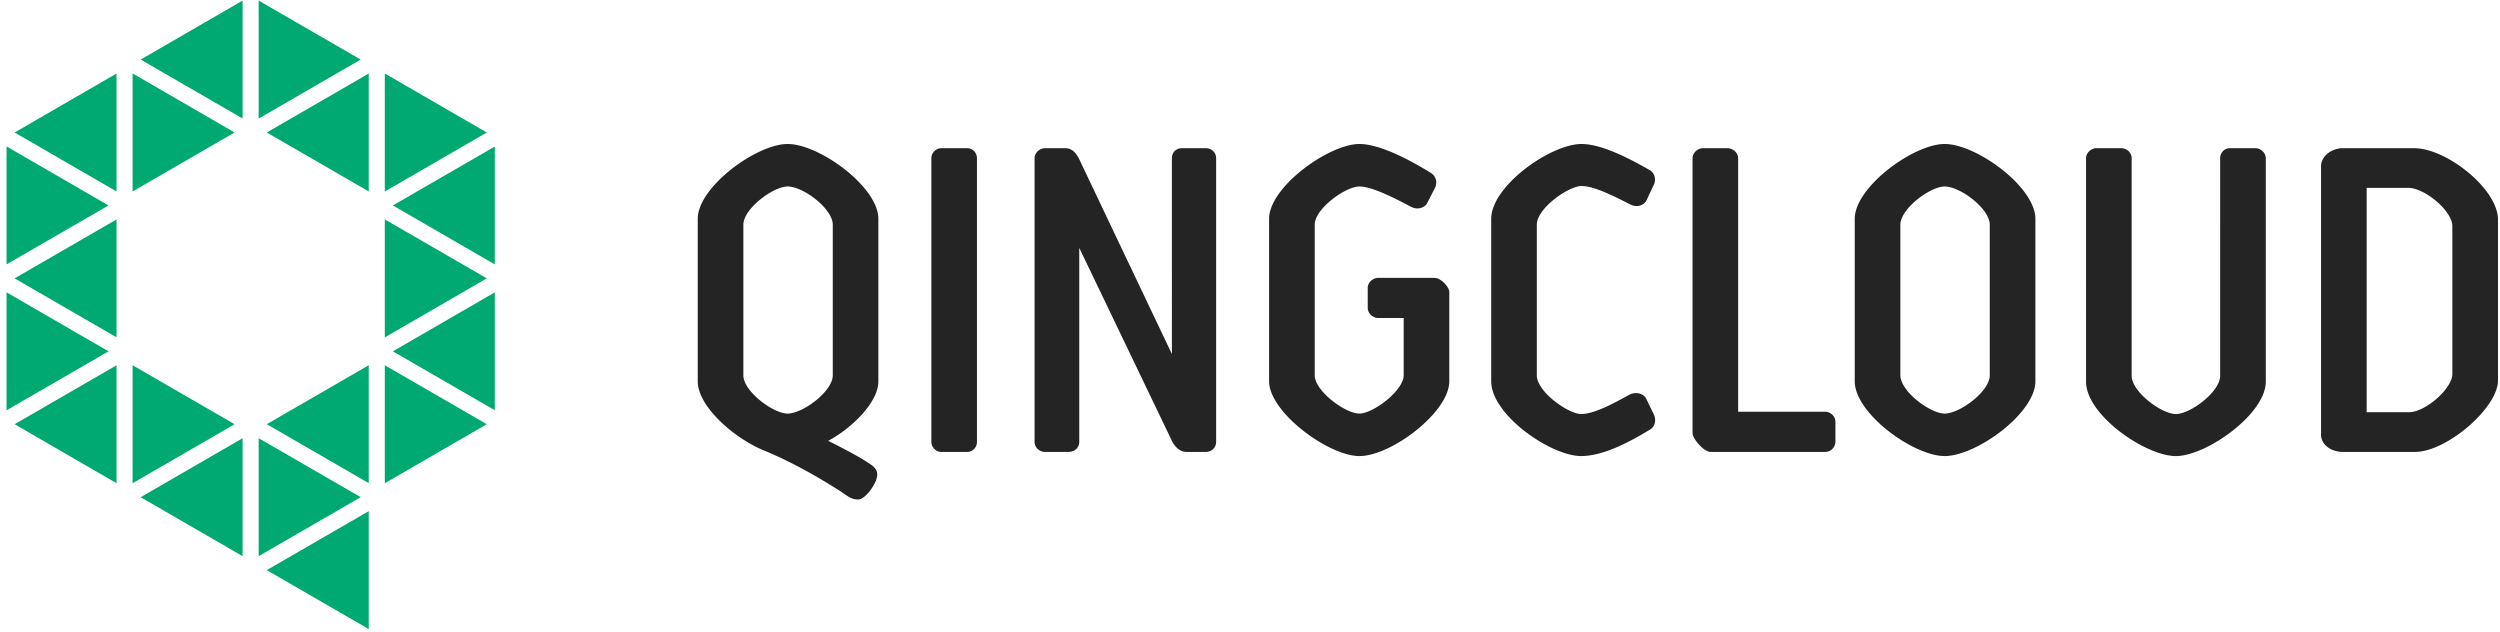 <svg xmlns="http://www.w3.org/2000/svg" width="190" height="48" viewBox="0 0 190 48">
    <g fill="none" fill-rule="nonzero">
        <g fill="#00A971">
            <path d="M29.244 27.758l7.751 4.483-7.75 4.485zM29.857 26.701l7.746-4.482v8.959zM29.244 16.673l7.751 4.482-7.75 4.486zM1.112 10.07l7.745-4.483v8.966zM.497 11.13l7.747 4.484-7.747 4.48zM.497 22.217l7.75 4.484-7.75 4.483zM29.244 5.584l7.752 4.487-7.752 4.485zM29.857 15.614l7.746-4.479v8.959zM20.274 10.07l7.75-4.483v8.964zM20.274 32.238l7.75-4.48v8.963zM10.691 4.527L18.438.045v8.963zM19.658.043l7.754 4.484-7.754 4.485zM19.658 33.303l7.754 4.482-7.754 4.484zM20.274 43.33l7.75-4.484v8.965zM10.076 27.758l7.753 4.483-7.753 4.485zM10.076 5.581l7.753 4.487-7.753 4.483zM1.108 21.155l7.749-4.477v8.958zM1.112 32.24l7.745-4.479v8.965zM10.691 37.787l7.747-4.484v8.966z"/>
        </g>
        <g fill="#242424">
            <path d="M66.756 28.979c0 1.611-2.03 3.576-3.815 4.524 1.542.775 2.38 1.23 3.117 1.72.56.349.735.668.525 1.261-.142.458-.841 1.476-1.366 1.476-.42 0-.666-.142-1.297-.596-1.05-.665-3.291-2.07-5.848-3.125-2.243-.91-5.043-3.331-5.043-5.26V16.63c0-2.423 4.481-5.687 6.83-5.687 2.415 0 6.897 3.264 6.897 5.687v12.348zm-10.261-.458c0 1.228 2.277 2.911 3.364 2.911 1.154 0 3.432-1.683 3.432-2.911V17.083c0-1.228-2.242-2.91-3.432-2.91-1.087 0-3.364 1.682-3.364 2.91V28.52zM74.249 33.574a.757.757 0 0 1-.771.774h-1.925a.778.778 0 0 1-.77-.774v-21.54c0-.422.347-.772.77-.772h1.925c.456 0 .771.35.771.771v21.54zM82.024 18.838v14.736c0 .456-.35.774-.84.774h-1.752c-.42 0-.804-.317-.804-.774v-21.54c0-.422.384-.772.804-.772h1.47c.561 0 .807.28 1.087.771l7.075 14.875V12.033c0-.457.314-.77.772-.77h1.785c.456 0 .805.313.805.77v21.54c0 .457-.348.775-.805.775h-1.435c-.527 0-.878-.39-1.088-.774l-7.074-14.736zM103.946 21.89c0-.422.386-.772.805-.772h4.275c.455 0 1.12.667 1.12 1.087v6.773c0 2.35-4.412 5.683-6.83 5.683-2.347 0-6.865-3.333-6.865-5.683V16.63c0-2.423 4.553-5.687 6.865-5.687 1.506 0 3.748 1.158 5.393 2.178a.863.863 0 0 1 .35 1.155l-.594 1.159c-.21.387-.771.528-1.226.282-1.26-.668-2.977-1.544-3.922-1.544-1.05 0-3.398 1.682-3.398 2.91V28.52c0 1.193 2.312 2.911 3.398 2.911 1.05 0 3.363-1.753 3.363-2.911v-4.35h-1.928c-.42 0-.804-.352-.804-.772v-1.51h-.002zM116.798 28.52c0 1.266 2.416 2.946 3.363 2.946.98 0 2.416-.77 3.676-1.471.491-.246 1.086-.105 1.297.352l.56 1.157c.21.456.07.948-.314 1.157-1.612.982-3.573 2-5.218 2-2.279 0-6.83-3.12-6.83-5.682V16.63c0-2.492 4.517-5.687 6.864-5.687 1.47 0 3.502 1.022 5.148 1.966.42.211.56.771.316 1.193l-.525 1.122c-.21.422-.772.56-1.226.315-1.262-.63-2.732-1.401-3.713-1.401-.98 0-3.398 1.683-3.398 2.943v11.439zM128.634 32.907V12.032c0-.42.385-.77.807-.77h1.82c.454 0 .839.35.839.77v19.261h6.586c.454 0 .806.35.806.77v1.51a.788.788 0 0 1-.806.775H130c-.49 0-1.365-.985-1.365-1.441zM154.69 28.979c0 2.42-4.483 5.682-6.9 5.682-2.347 0-6.83-3.229-6.83-5.682V16.63c0-2.423 4.483-5.687 6.83-5.687 2.417 0 6.9 3.264 6.9 5.687v12.348zm-10.262-.458c0 1.228 2.275 2.911 3.362 2.911 1.156 0 3.432-1.683 3.432-2.911V17.083c0-1.228-2.24-2.91-3.432-2.91-1.087 0-3.362 1.682-3.362 2.91V28.52zM165.37 34.661c-2.313 0-6.83-3.12-6.83-5.65V12.032c0-.42.384-.77.806-.77h1.856c.453 0 .804.35.804.77v16.525c0 1.23 2.279 2.91 3.364 2.91 1.087 0 3.361-1.68 3.361-2.91V12.032c0-.42.317-.77.74-.77h1.922c.423 0 .807.35.807.77v16.979c0 2.455-4.519 5.65-6.83 5.65zM189.847 28.909c0 2.104-3.923 5.438-6.304 5.438h-5.464c-.981 0-1.679-.6-1.679-1.3V12.629c0-.738.77-1.367 1.68-1.367h5.394c2.45 0 6.374 3.086 6.374 5.436v12.21zm-3.468-11.72c0-1.158-2.1-2.913-3.36-2.913h-3.152v17.052h3.222c1.225 0 3.29-1.787 3.29-2.91V17.189z"/>
        </g>
    </g>
</svg>
